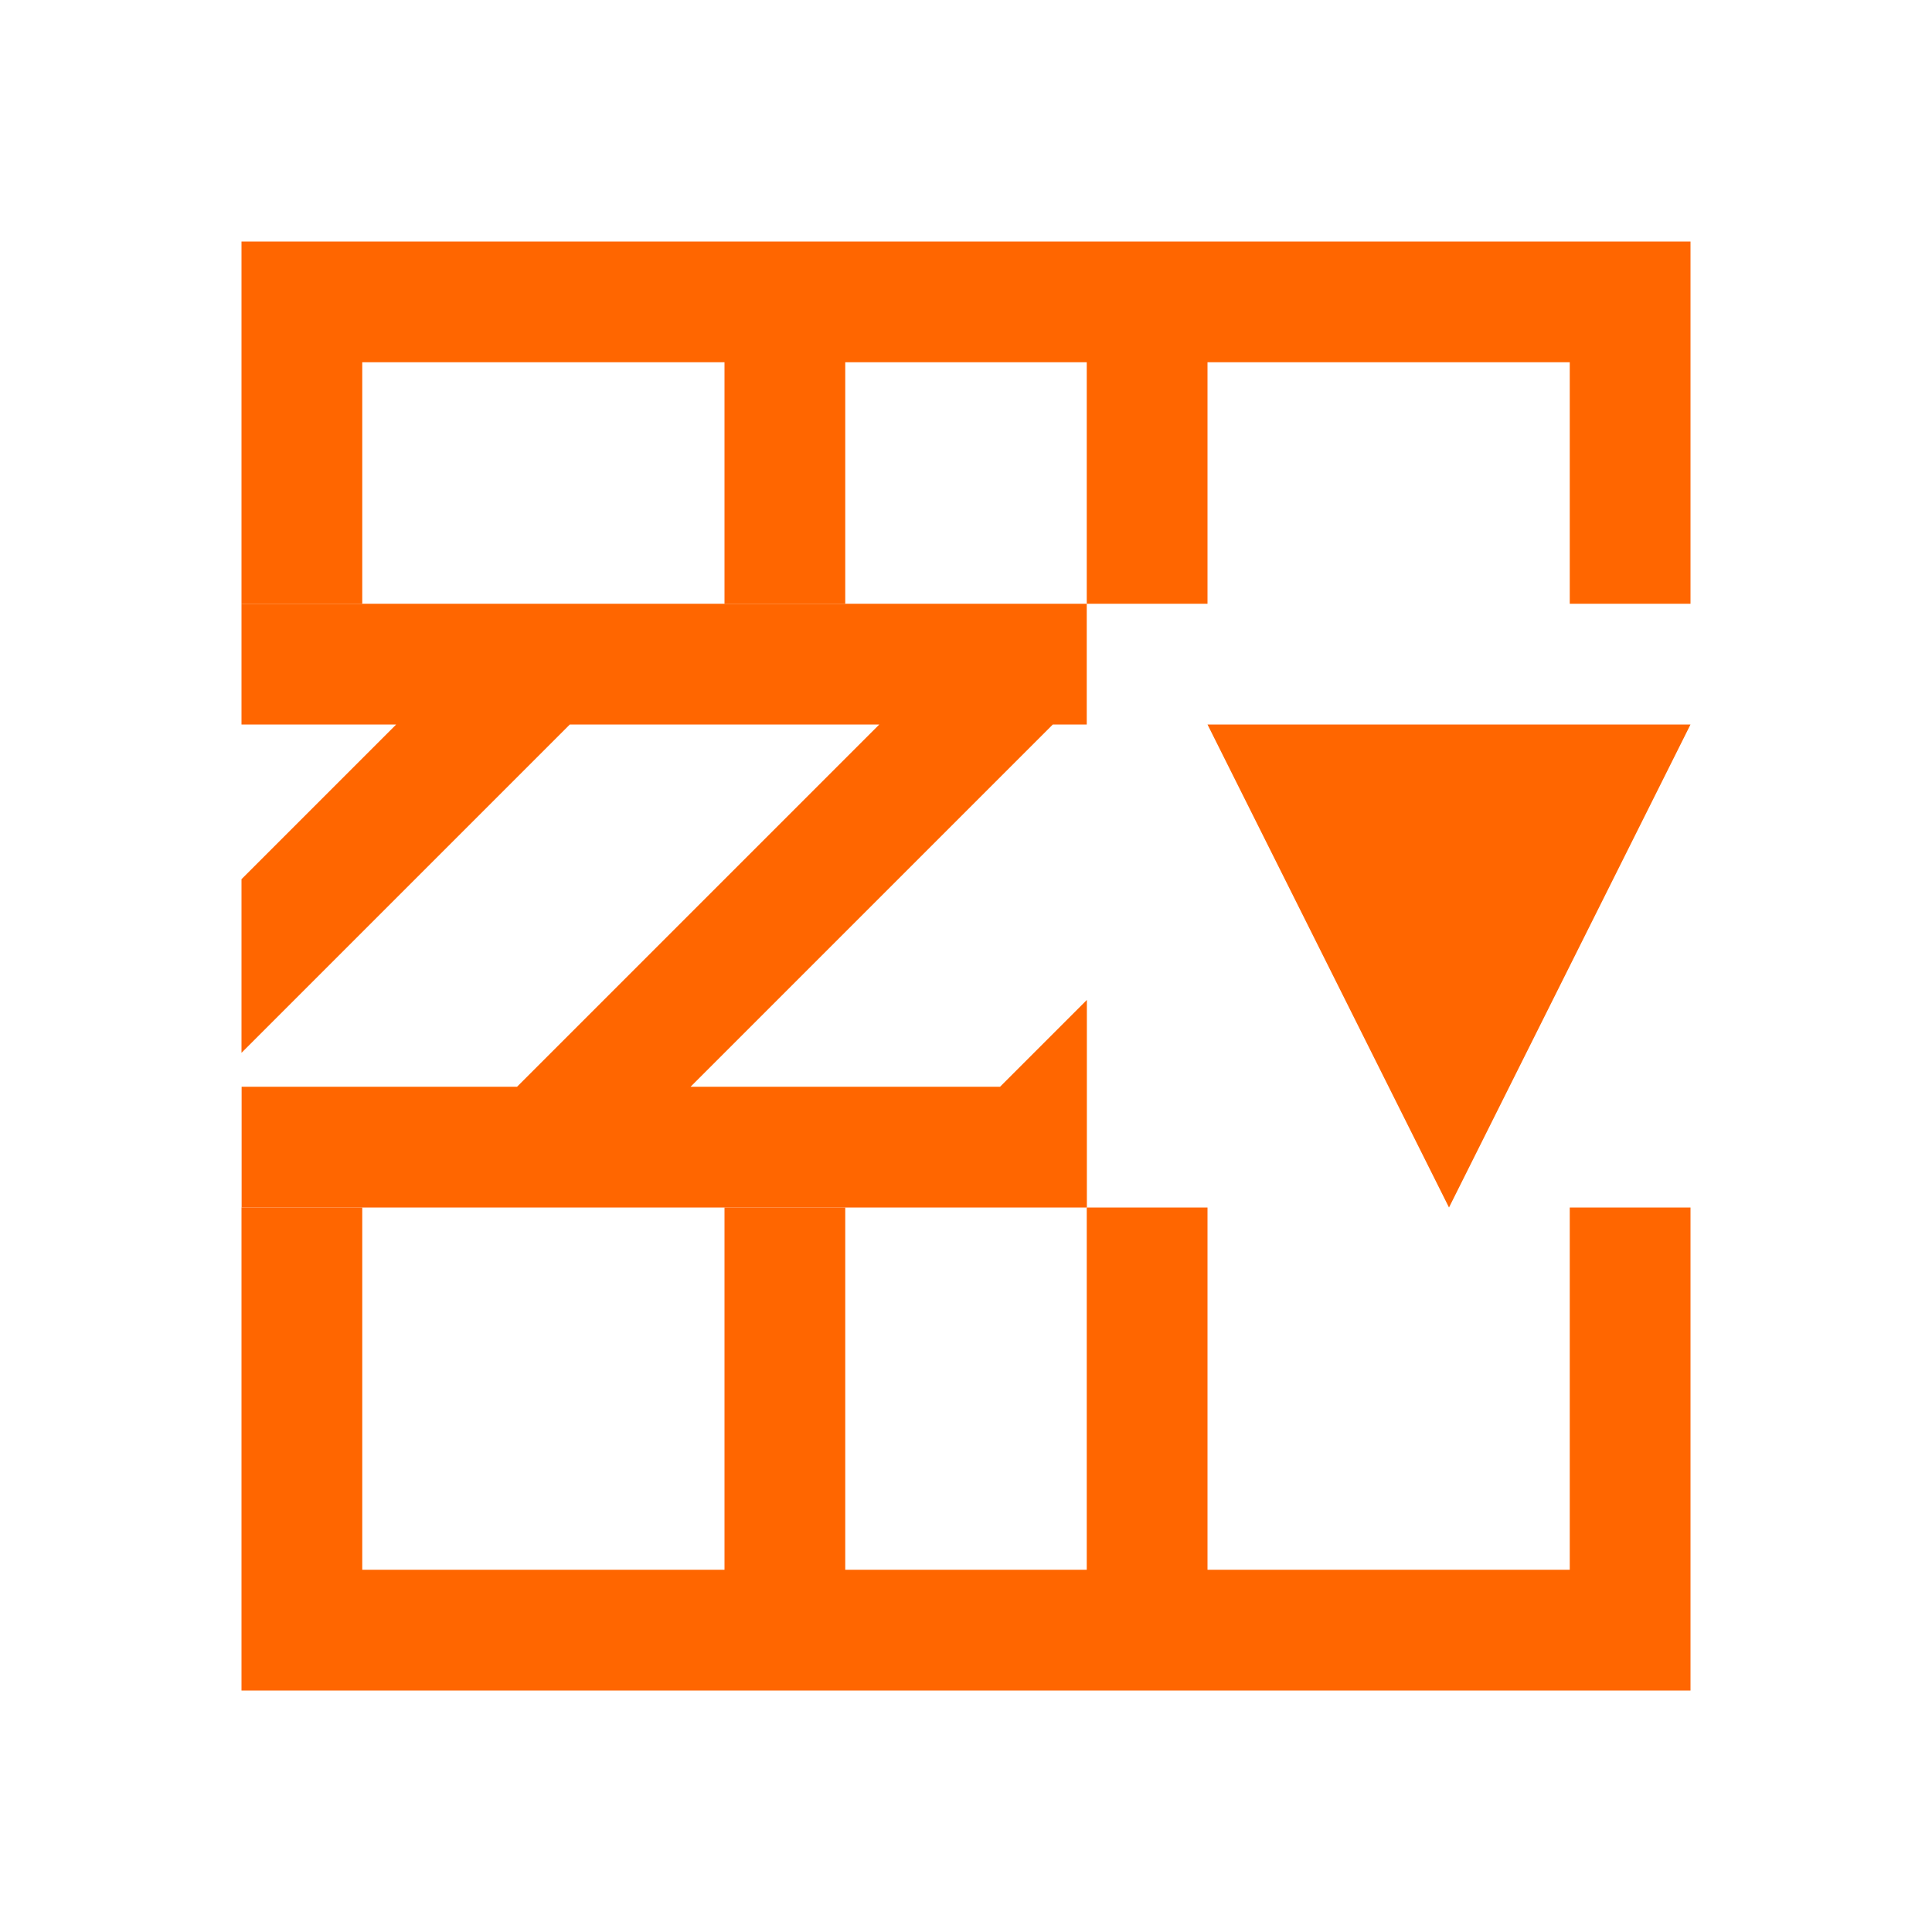 <svg xmlns="http://www.w3.org/2000/svg" viewBox="0 0 16 16">
  <defs id="defs3051">
    <style type="text/css" id="current-color-scheme">
      .ColorScheme-Text {
        color:#232629;
      }
      .ColorScheme-Highlight {
        color:#00ff00;
      }
      </style>
  </defs>
  <path 
        style="fill:#ff6600;fill-opacity:1;stroke:none"
        d="M 2 2 L 2 5 L 3 5 L 3 3 L 6 3 L 6 5 L 7 5 L 7 3 L 9 3 L 9 5 L 10 5 L 10 3 L 13 3 L 13 5 L 14 5 L 14 2 L 9 2 L 2 2 z M 10 6 L 12 10 L 14 6 L 10 6 z M 2 10 L 2 14 L 14 14 L 14 10 L 13 10 L 13 13 L 10 13 L 10 10 L 9 10 L 9 13 L 7 13 L 7 10 L 6 10 L 6 13 L 3 13 L 3 10 L 2 10 z "
        class="ColorScheme-Text"
        />
  <path 
        style="fill:#ff6600;fill-opacity:1;stroke:none"
        d="M 2,5 2,6 3.281,6 2,7.281 2,8.719 4.719,6 l 2.563,0 -3,3 -2.281,0 0,1 7,0 0,-1.719 L 8.282,9 5.719,9 8.719,6 9,6 9,5 3,5 Z" 
        class="ColorScheme-Highlight"
        />
</svg>
